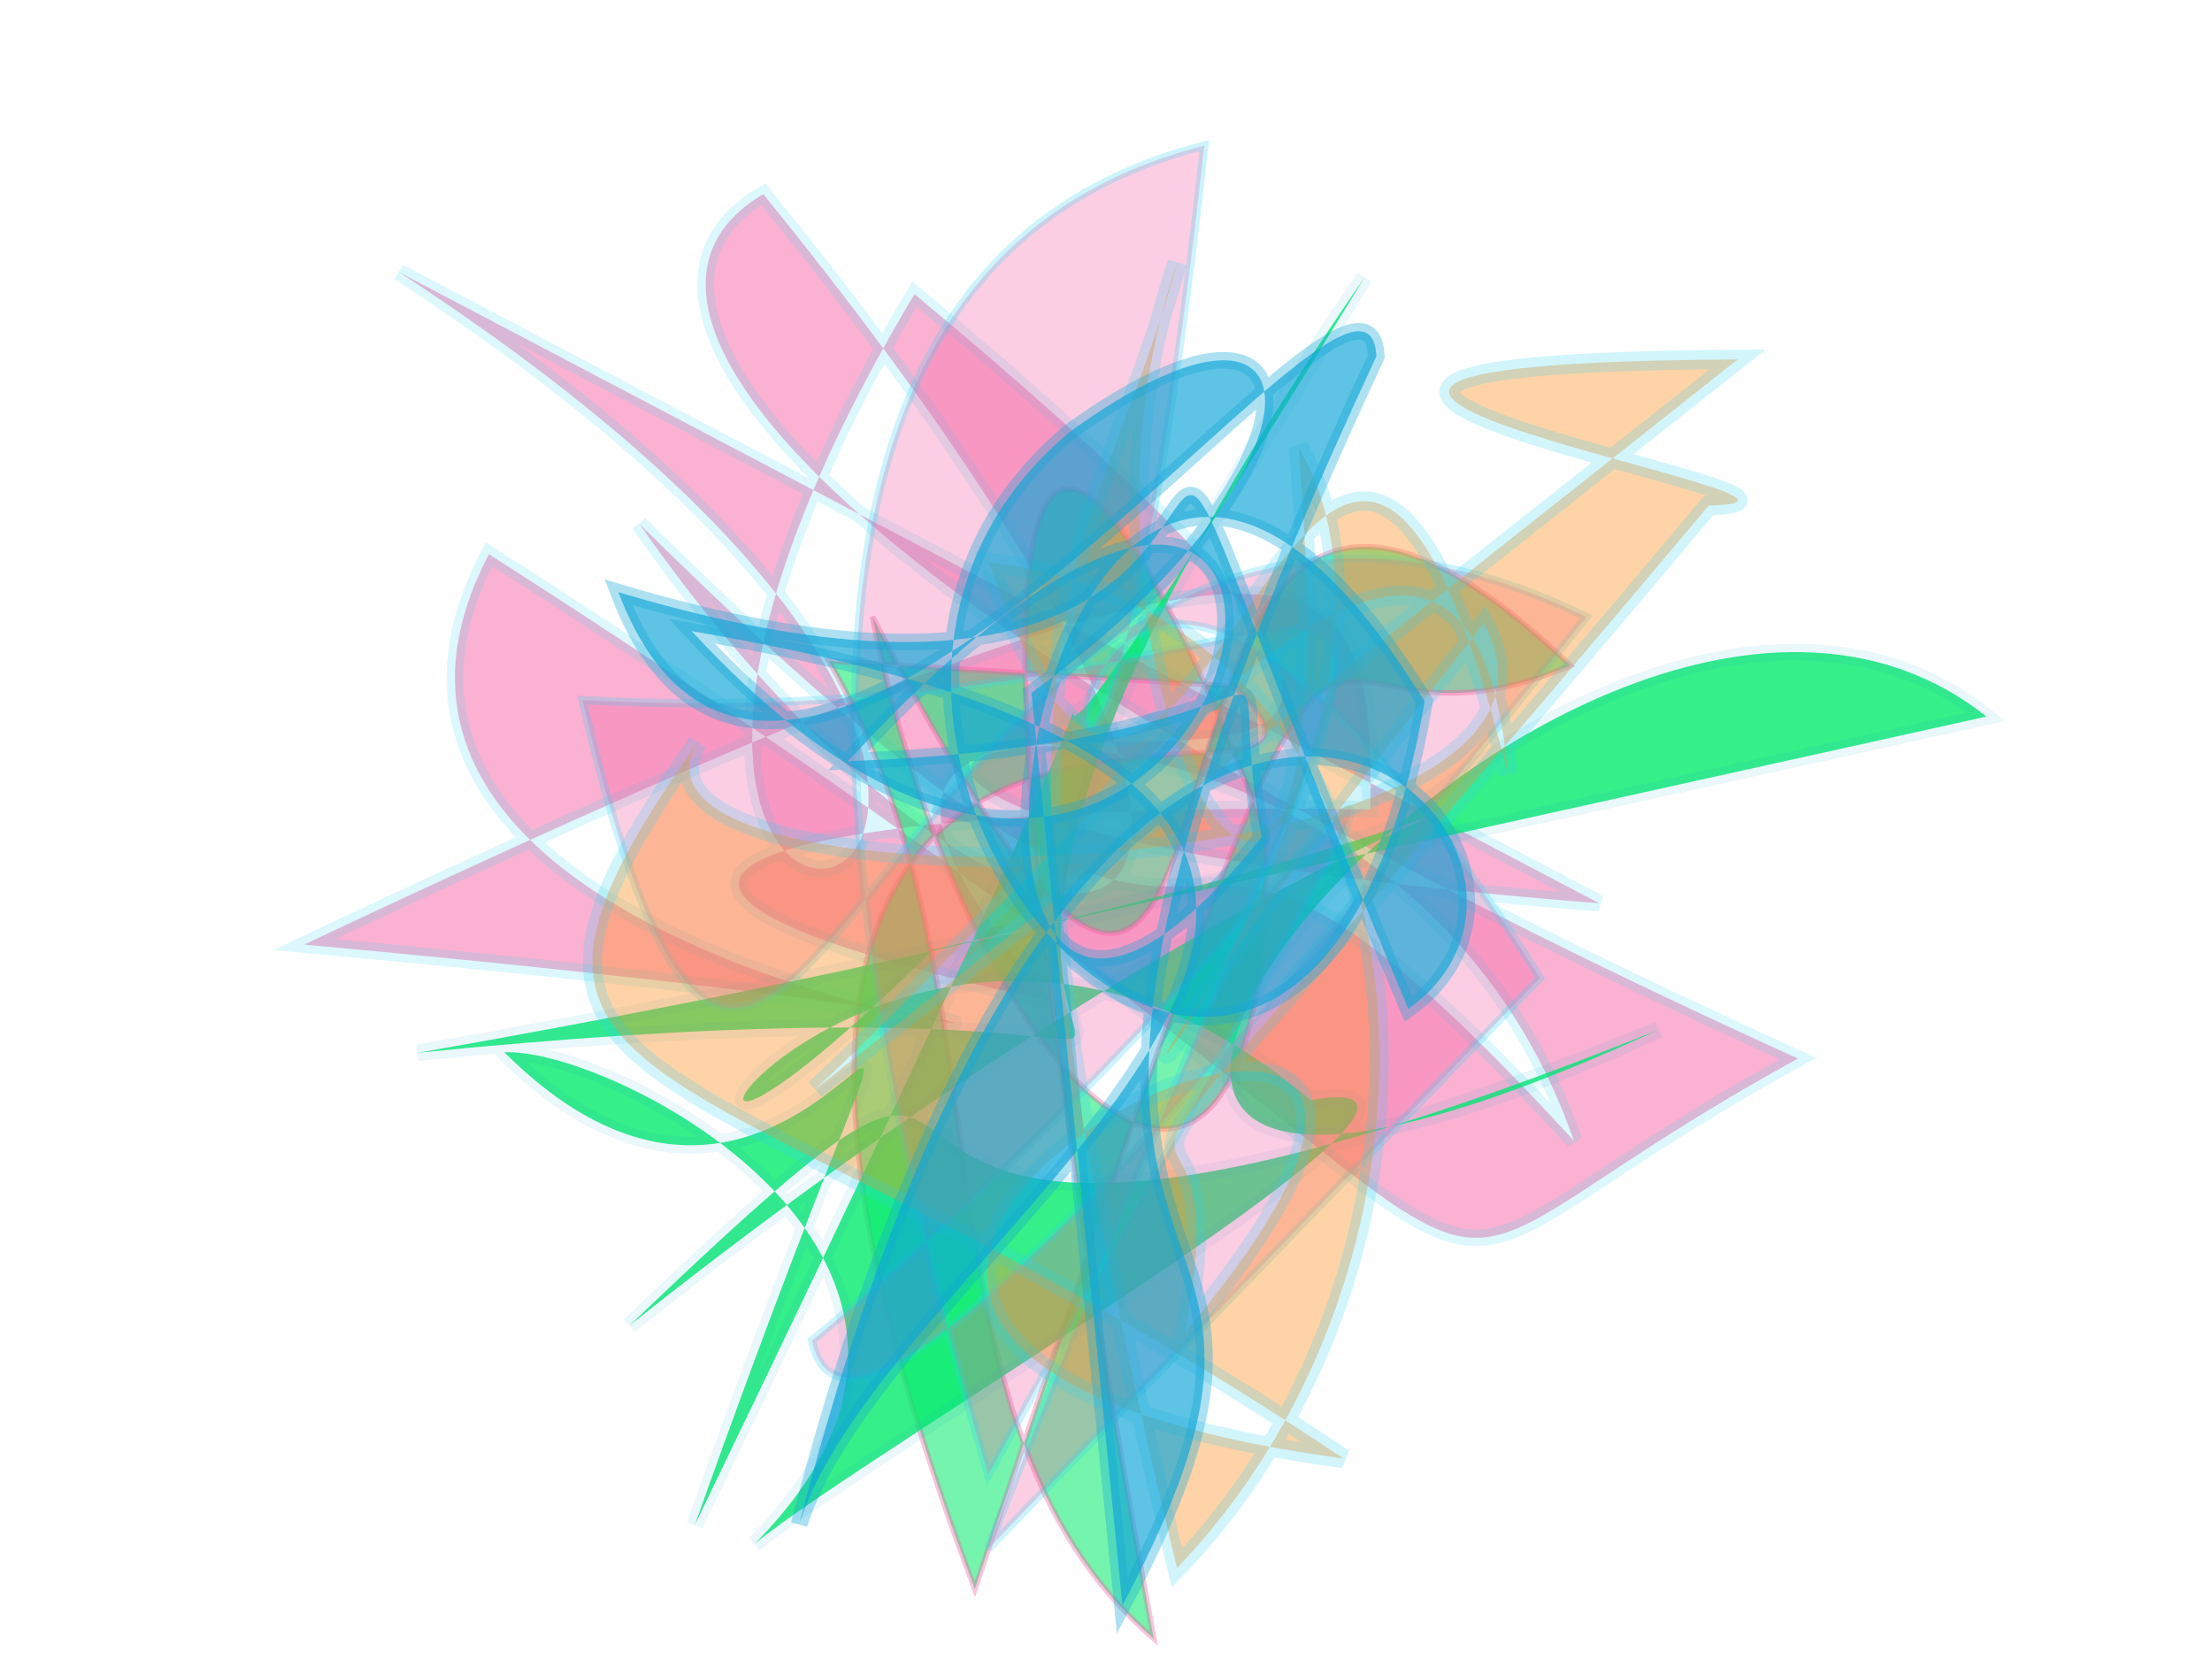 <svg xmlns="http://www.w3.org/2000/svg" xmlns:xlink="http://www.w3.org/1999/xlink" width="800" height="600" version="1.1" viewBox="0 0 800 600"><g fill="none" fill-rule="evenodd" stroke="none" stroke-width="1"><path fill="#f559a0" stroke="#2cd3f3" stroke-opacity=".353" stroke-width="6" d="M 580,289 C 120,350 463,167 589,375 C 369,218 513,420 212,227 C 386,390 544,354 231,101 C 173,154 285,246 662,329 C 495,473 661,437 161,249 C 102,459 664,337 125,401 C 455,150 473,179 492,273 C 348,301 139,363 394,365 C 179,202 698,339 292,125 C 171,479 517,314 108,156 Z" opacity=".472" transform="rotate(12.0 400 300)"/><path fill="#02eb6b" stroke="#f559a0" stroke-opacity=".66" stroke-width="2" d="M 482,216 C 350,257 209,179 111,251 C 602,273 601,327 385,356 C 197,315 314,230 494,235 C 138,327 644,330 420,477 C 398,352 558,447 143,192 C 583,132 352,412 440,357 Z" opacity=".548" transform="rotate(-103.0 400 300)"/><path fill="#02eb6b" stroke="#0fa6d8" stroke-opacity=".109" stroke-width="6" d="M 476,295 C 688,243 453,373 387,178 C 309,148 589,152 642,144 C 504,179 593,324 628,343 C 586,175 391,380 657,161 C 150,493 594,226 217,423 C 652,226 248,167 655,359 C 139,160 217,291 640,235 C 380,294 668,199 266,135 C 640,176 174,352 106,171 Z" opacity=".793" transform="rotate(149.0 400 300)"/><path fill="#f559a0" stroke="#2cd3f3" stroke-opacity=".829" stroke-width="3" d="M 137,317 C 655,391 460,431 403,105 C 112,248 577,177 514,452 C 312,355 141,263 196,238 C 401,395 607,437 163,311 C 472,137 598,180 649,279 C 182,334 668,175 383,465 Z" opacity=".29" transform="rotate(-77.0 400 300)"/><path fill="#fe9225" stroke="#2cd3f3" stroke-opacity=".532" stroke-width="7" d="M 133,201 C 277,420 143,122 183,181 C 622,235 408,229 537,177 C 257,142 691,416 544,104 C 540,386 624,448 454,441 C 531,439 316,128 263,226 C 674,264 312,187 246,317 C 468,145 373,351 214,390 C 327,354 365,393 610,133 C 449,102 269,238 342,388 C 480,212 111,397 304,189 C 178,288 395,302 536,337 Z" opacity=".399" transform="rotate(123.0 400 300)"/><path fill="#0fa6d8" stroke="#0fa6d8" stroke-opacity=".514" stroke-width="6" d="M 369,347 C 246,287 173,327 279,379 C 441,445 553,138 305,220 C 167,456 607,293 376,249 C 303,307 329,234 422,394 C 103,310 507,180 407,466 C 290,113 561,301 674,280 C 241,384 312,126 406,173 C 153,483 344,181 407,496 C 520,367 147,327 203,294 C 625,272 441,163 645,163 Z" opacity=".668" transform="rotate(118.0 400 300)"/></g></svg>